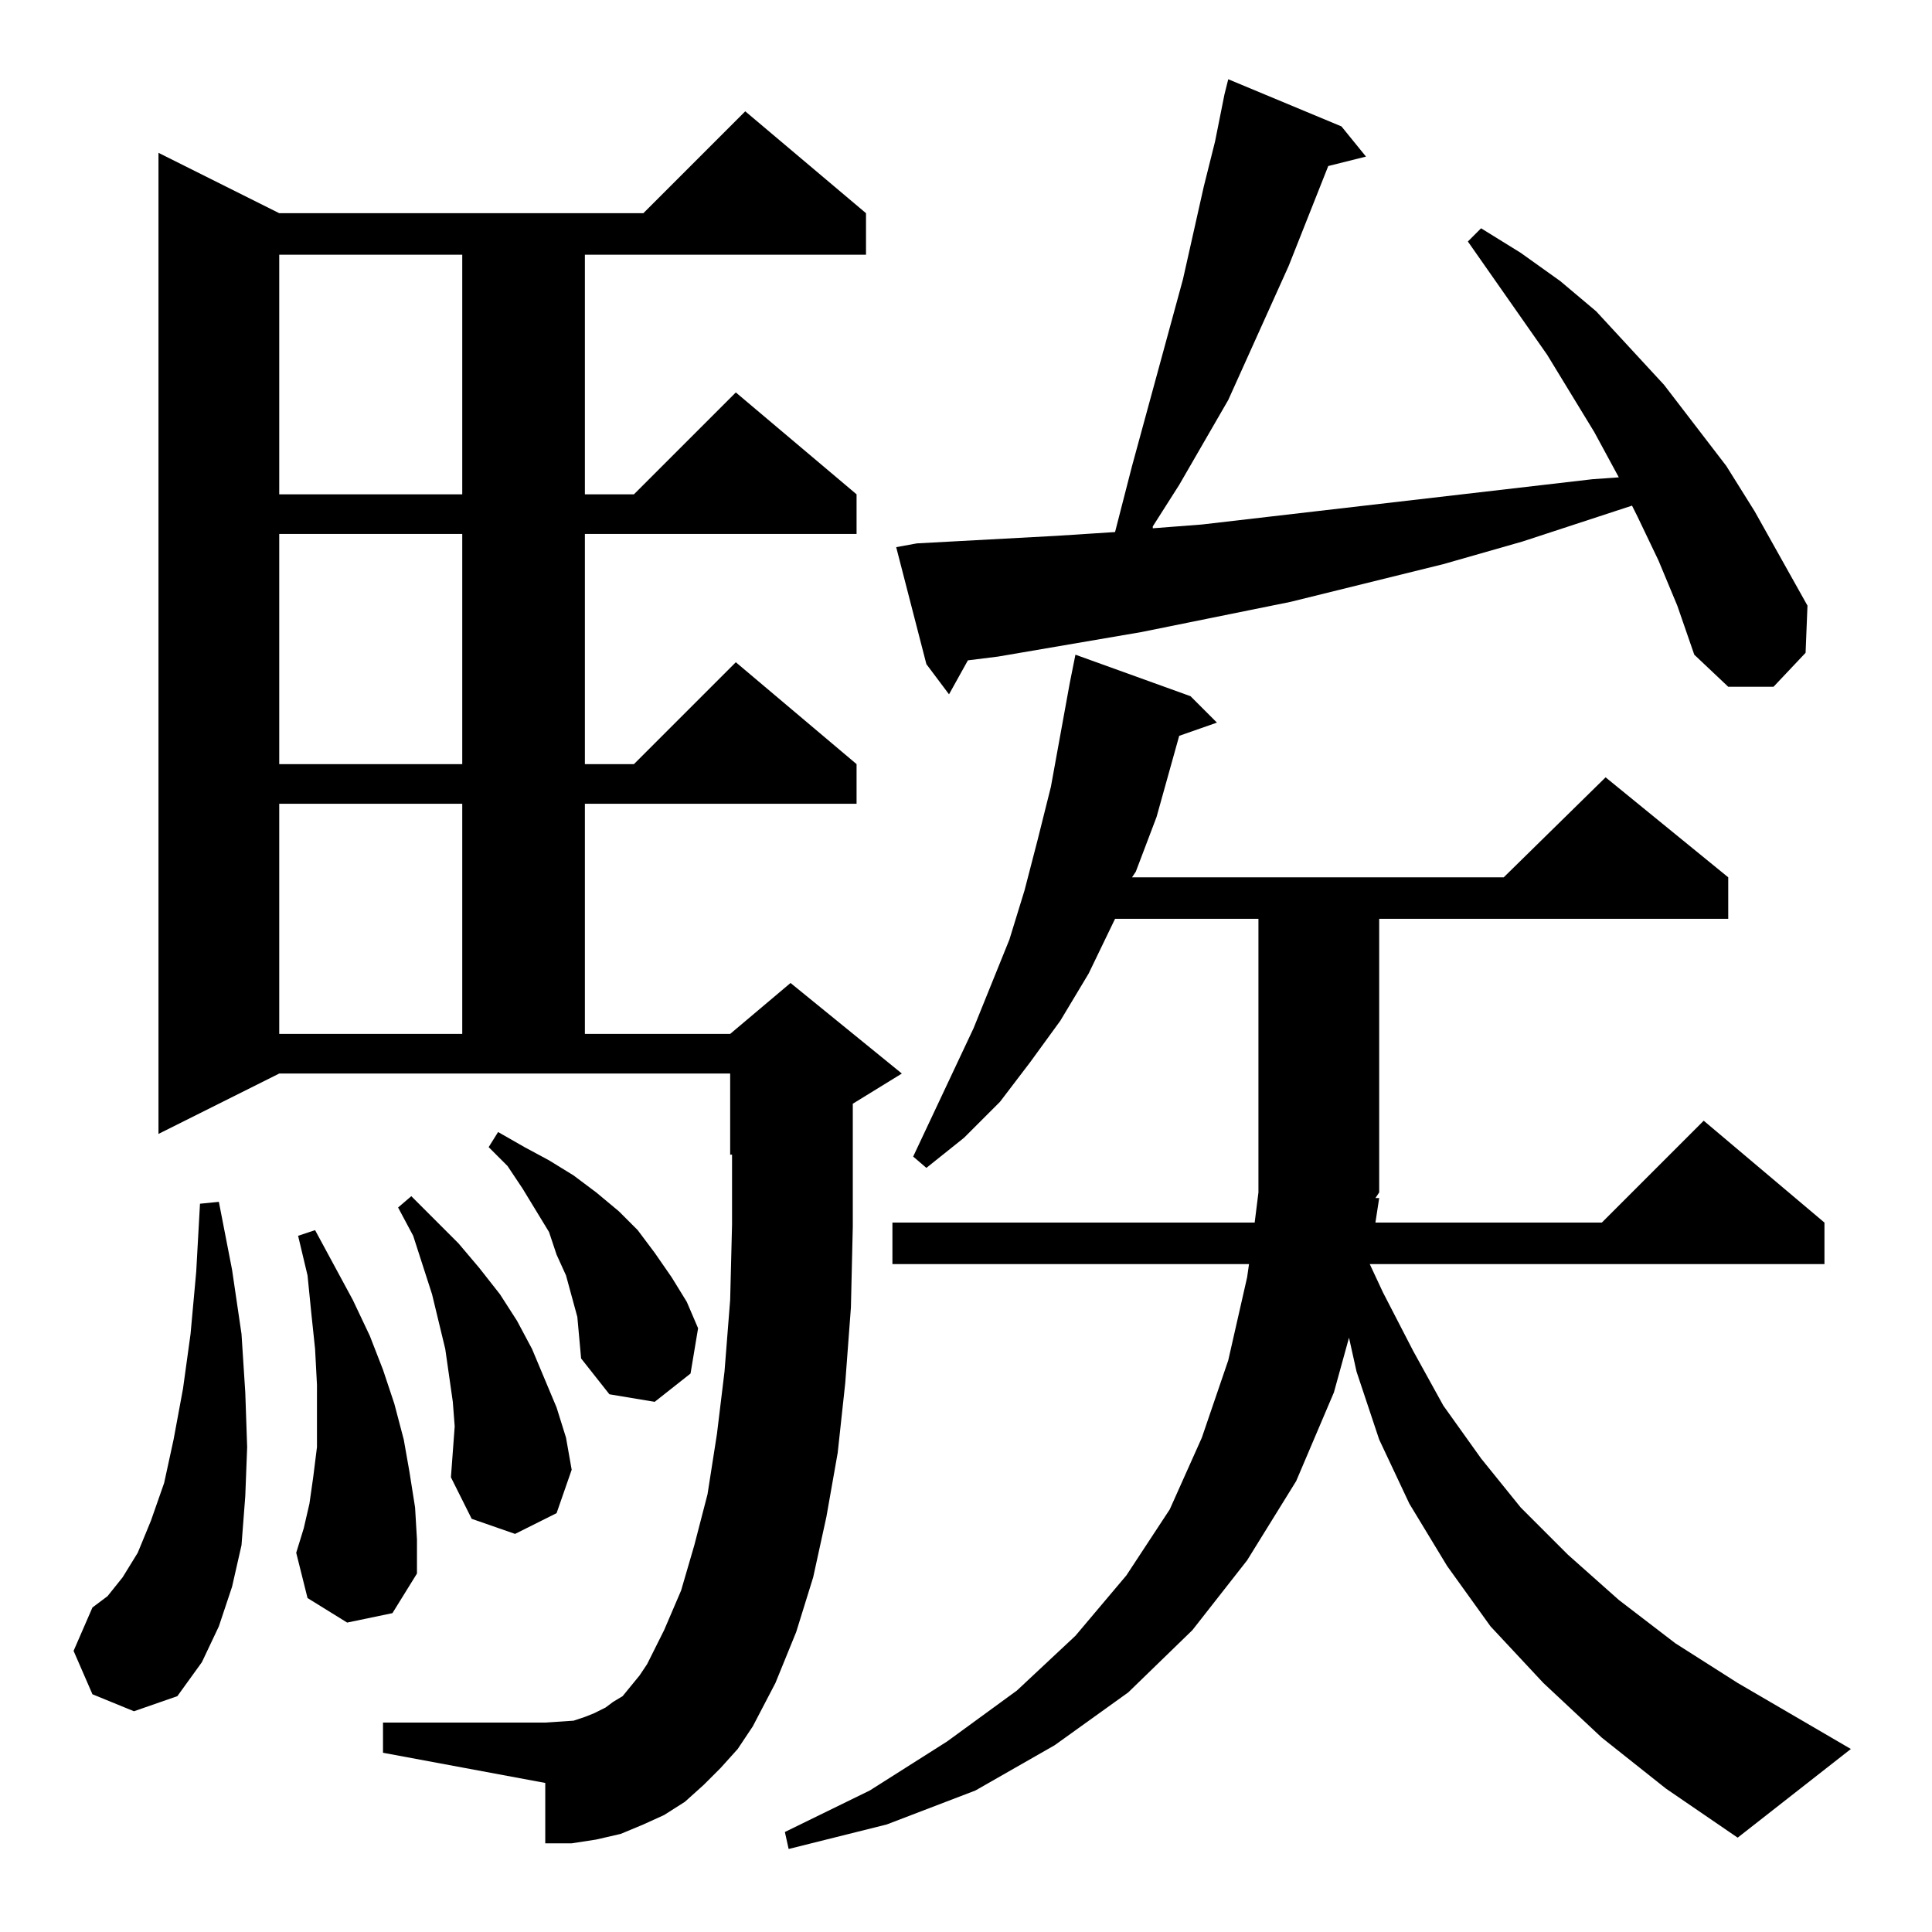<?xml version="1.0" standalone="no"?>
<!DOCTYPE svg PUBLIC "-//W3C//DTD SVG 1.1//EN" "http://www.w3.org/Graphics/SVG/1.1/DTD/svg11.dtd" >
<svg xmlns="http://www.w3.org/2000/svg" xmlns:xlink="http://www.w3.org/1999/xlink" version="1.1" viewBox="0 -144 1024 1024">
  <g transform="matrix(1 0 0 -1 0 880)">
   <path fill="currentColor"
d="M731 389l-2 -13h120l54 54l64 -54v-22h-241l7 -15l16 -31l16 -29l20 -28l21 -26l25 -25l27 -24l30 -23l33 -21l60 -35l-60 -47l-38 26l-34 27l-31 29l-28 30l-23 32l-20 33l-16 34l-12 36l-4 18l-8 -29l-20 -47l-26 -42l-29 -37l-34 -33l-39 -28l-42 -24l-47 -18l-52 -13
l-2 9l45 22l41 26l37 27l31 29l27 32l23 35l17 38l14 41l10 44l1 7h-189v22h192l2 16v145h-76l-14 -29l-15 -25l-16 -22l-16 -21l-19 -19l-20 -16l-7 6l32 68l19 47l8 26l7 27l7 28l10 55l3 15l61 -22l14 -14l-20 -7l-12 -43l-11 -29l-2 -3h197l54 53l65 -53v-22h-185v-145
l-2 -3h2zM382 87l-9 -9l-10 -9l-11 -7l-11 -5l-12 -5l-13 -3l-13 -2h-14v32l-86 16v16h86l15 1l6 2l5 2l6 3l4 3l5 3l9 11l4 6l9 18l9 21l7 24l7 27l5 32l4 33l3 38l1 40v37h-1v43h-239l-64 -32v520l64 -32h193l54 54l64 -54v-22h-149v-127h26l54 54l64 -54v-21h-144v-122
h26l54 54l64 -54v-21h-144v-122h77l32 27l59 -48l-26 -16v-20v-45l-1 -43l-3 -40l-4 -37l-6 -34l-7 -32l-9 -29l-11 -27l-12 -23l-8 -12zM49 126l-10 23l10 23l8 6l8 10l8 13l7 17l7 20l5 23l5 27l4 29l3 33l2 36l10 1l7 -36l5 -34l2 -31l1 -29l-1 -26l-2 -26l-5 -22l-7 -21
l-9 -19l-13 -18l-23 -8zM184 164l-21 13l-6 24l4 13l3 13l2 14l2 16v16v17l-1 19l-2 19l-2 20l-5 21l9 3l20 -37l9 -19l7 -18l6 -18l5 -19l3 -17l3 -19l1 -17v-18l-13 -21zM241 268l-1 13l-2 14l-2 14l-7 29l-10 31l-8 15l7 6l25 -25l11 -13l11 -14l9 -14l8 -15l13 -31
l5 -16l3 -17l-8 -23l-22 -11l-23 8l-11 22zM306 326l-3 11l-3 11l-5 11l-4 12l-14 23l-8 12l-10 10l5 8l14 -8l13 -7l13 -8l12 -9l12 -10l10 -10l9 -12l9 -13l8 -13l6 -14l-4 -24l-19 -15l-24 4l-15 19l-1 11zM148 598v-122h97v122h-97zM148 741v-122h97v122h-97zM879 727
l-11 23l-3 6l-58 -19l-42 -12l-81 -20l-79 -16l-76 -13l-16 -2l-10 -18l-12 16l-16 62l11 2l74 4l31 2l9 35l27 99l11 49l6 24l5 25l2 8l60 -25l13 -16l-20 -5l-21 -53l-32 -71l-26 -45l-14 -22v-1l26 2l207 24l14 1l-13 24l-25 41l-42 60l7 7l21 -13l21 -15l19 -16l36 -39
l33 -43l15 -24l28 -50l-1 -25l-17 -18h-24l-18 17l-9 26zM148 889v-127h97v127h-97z" />
  </g>

</svg>
